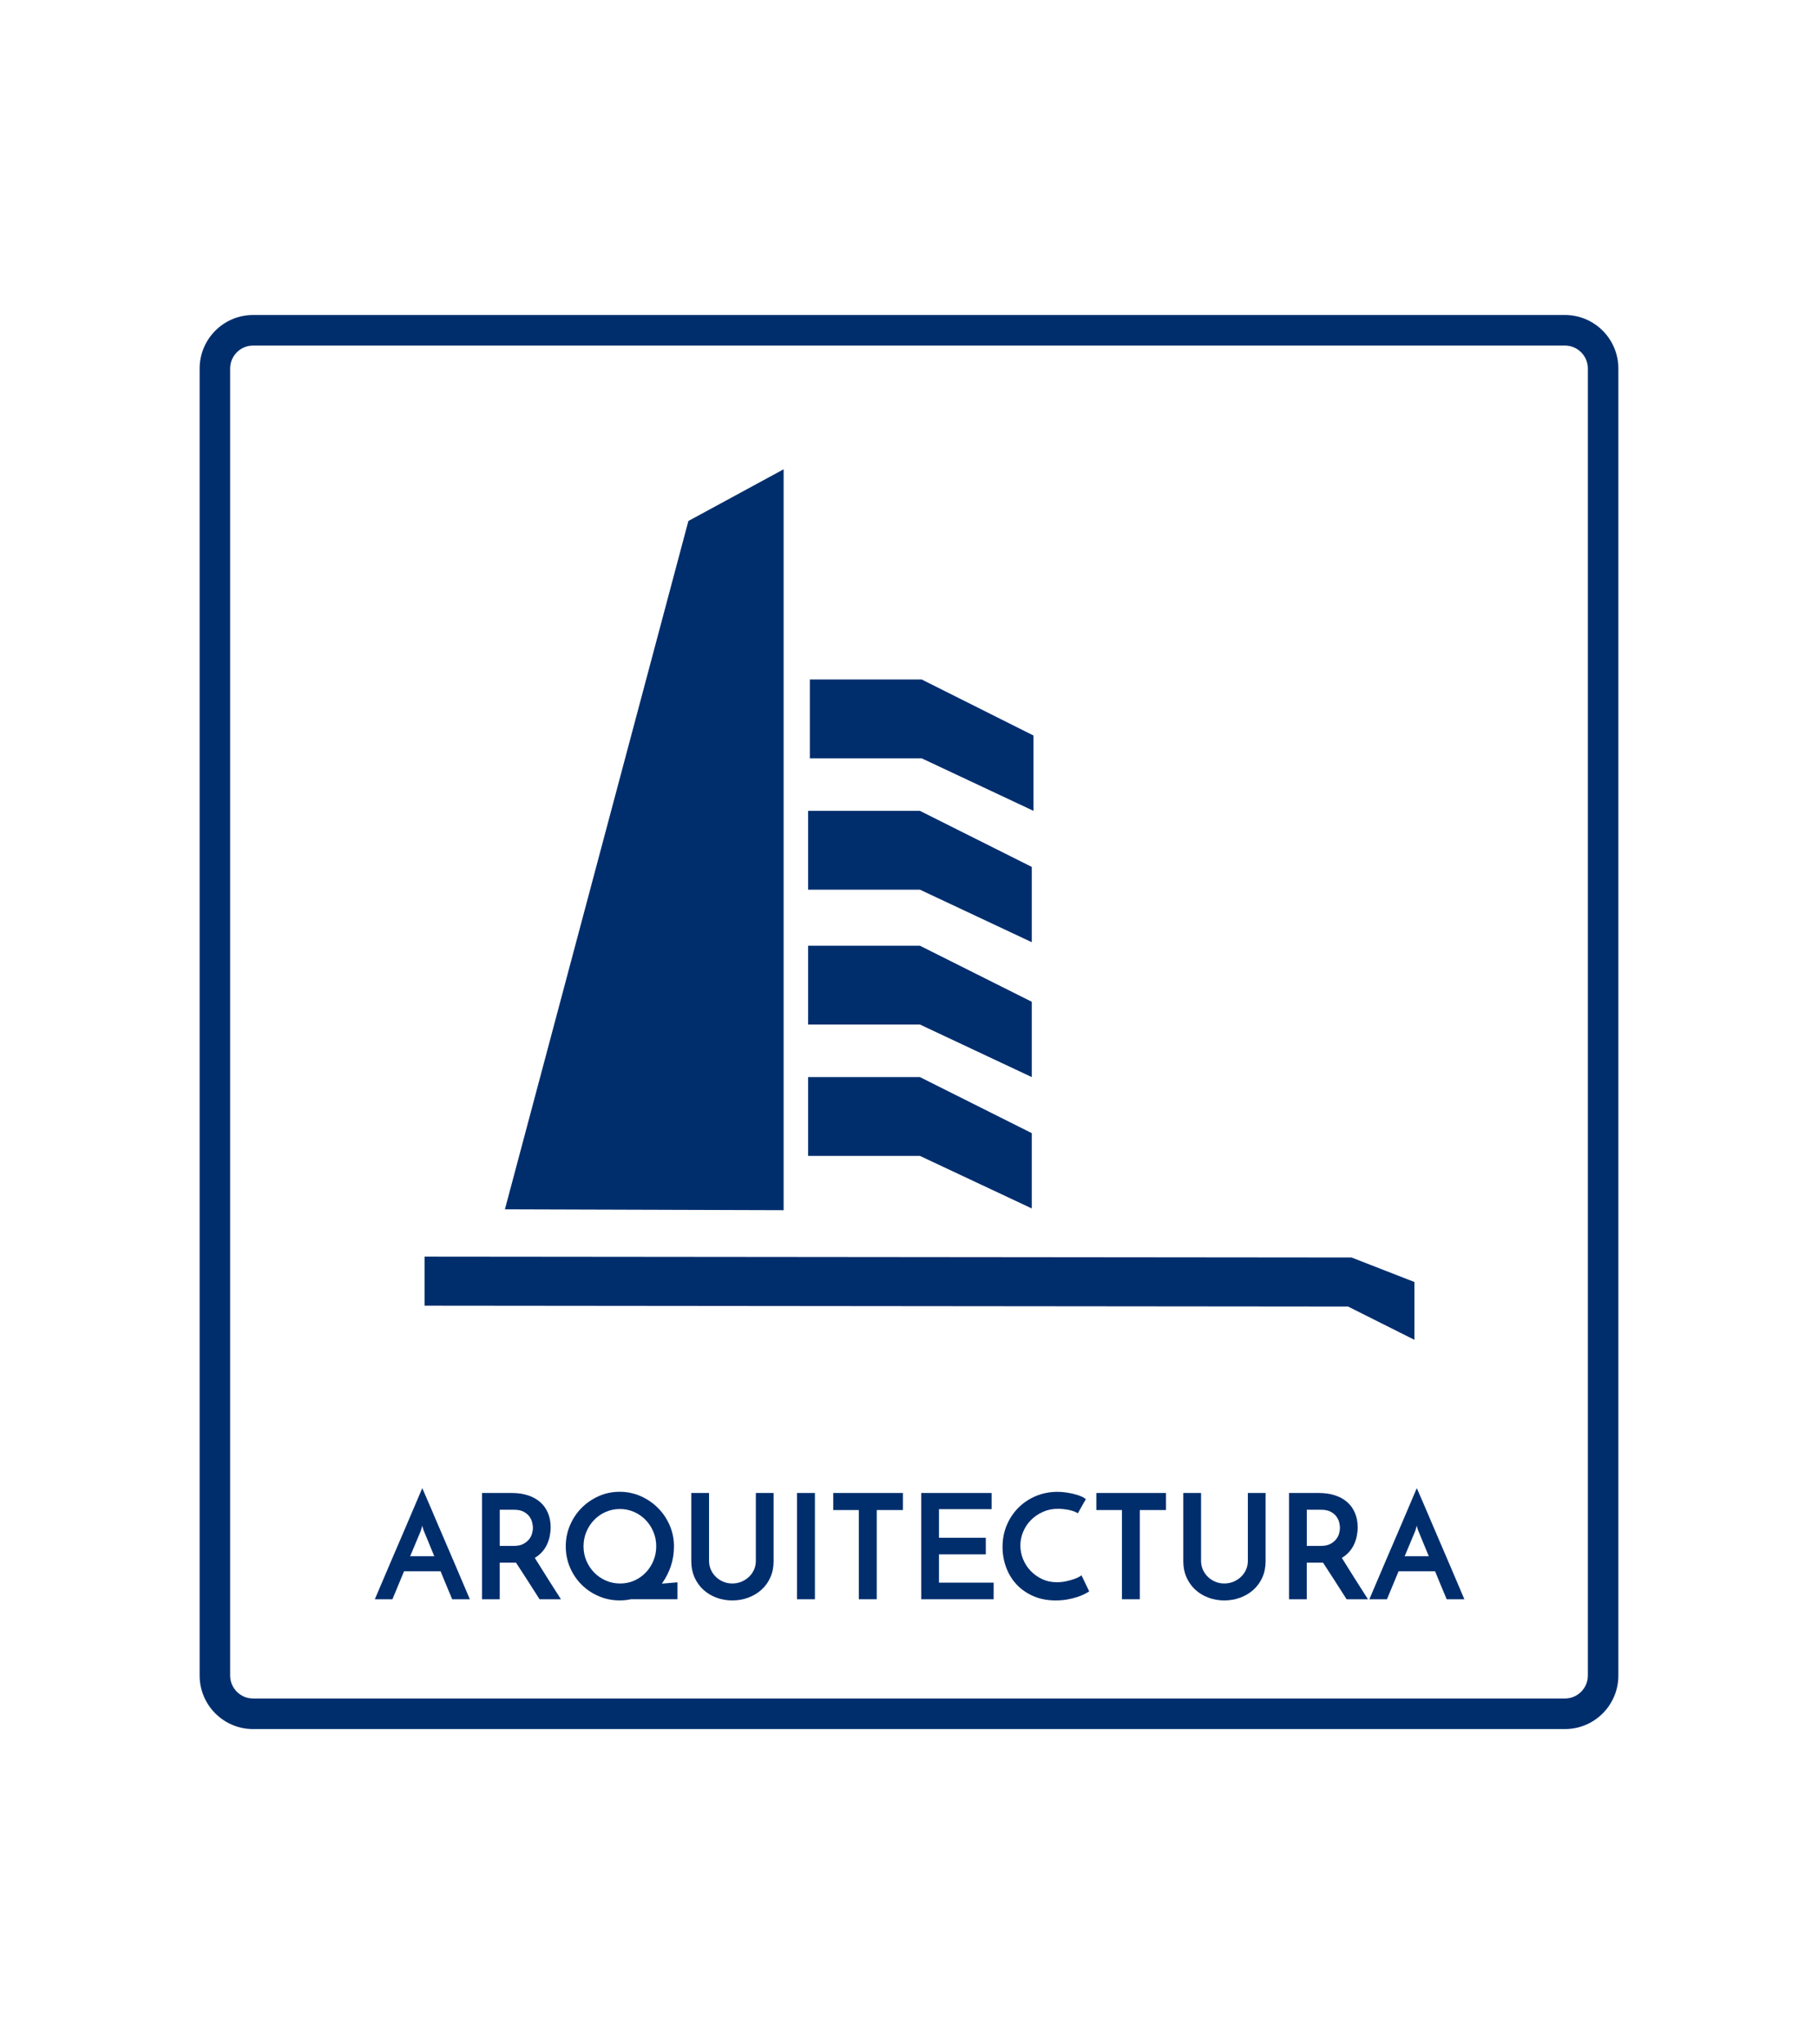 <?xml version="1.0" encoding="utf-8"?>
<!-- Generator: Adobe Illustrator 27.1.0, SVG Export Plug-In . SVG Version: 6.00 Build 0)  -->
<svg version="1.1" id="Capa_1" xmlns="http://www.w3.org/2000/svg" xmlns:xlink="http://www.w3.org/1999/xlink" x="0px" y="0px"
	 viewBox="0 0 683 768" style="enable-background:new 0 0 683 768;" xml:space="preserve">
<style type="text/css">
	.st0{fill:#002E6D;}
	.st1{fill:#FFFFFF;}
</style>
<g>
	<g>
		<g>
			<path class="st0" d="M587.94,649.64H95.06C84,649.64,75,640.63,75,629.53V138.47c0-11.09,9-20.12,20.06-20.12h492.88
				c11.08,0,20.06,9.02,20.06,20.12v491.06C608,640.63,599.02,649.64,587.94,649.64z M95.06,129.84c-4.75,0-8.6,3.87-8.6,8.63
				v491.06c0,4.74,3.85,8.62,8.6,8.62h492.88c4.75,0,8.6-3.88,8.6-8.62V138.47c0-4.76-3.85-8.63-8.6-8.63H95.06z"/>
		</g>
		<g>
			<g>
				<path class="st0" d="M169.88,600.87c-0.11-0.25-0.3-0.71-0.57-1.37c-0.27-0.66-0.61-1.46-1.01-2.41c-0.4-0.95-0.84-2-1.31-3.15
					c-0.47-1.15-0.96-2.35-1.47-3.59H151.8l-4.37,10.52h-6.61c0.15-0.33,0.49-1.14,1.04-2.44c0.55-1.3,1.23-2.9,2.05-4.82
					c0.82-1.92,1.73-4.05,2.73-6.41c1-2.36,2.03-4.76,3.09-7.2c1.06-2.45,2.09-4.85,3.09-7.2c1-2.35,1.91-4.49,2.73-6.41
					c0.82-1.92,1.5-3.52,2.05-4.82c0.55-1.3,0.89-2.11,1.04-2.44c0.15,0.33,0.5,1.14,1.07,2.44c0.56,1.3,1.26,2.9,2.08,4.82
					c0.82,1.92,1.73,4.05,2.73,6.41c1,2.36,2.03,4.76,3.09,7.2c1.06,2.45,2.08,4.85,3.09,7.2c1,2.36,1.91,4.49,2.73,6.41
					c0.82,1.92,1.5,3.52,2.05,4.82c0.55,1.3,0.89,2.11,1.04,2.44H169.88z M154.09,584.71h9.07l-3.93-9.53
					c-0.04-0.04-0.13-0.28-0.27-0.74c-0.15-0.46-0.26-0.87-0.33-1.23c-0.07,0.37-0.18,0.78-0.33,1.23c-0.15,0.46-0.22,0.7-0.22,0.74
					L154.09,584.71z"/>
				<path class="st0" d="M181.08,600.87v-39.93h11.26c2.19,0,4.18,0.29,5.98,0.88c1.8,0.58,3.33,1.42,4.59,2.52
					c1.26,1.09,2.23,2.45,2.92,4.05c0.69,1.61,1.04,3.41,1.04,5.42c0,1.1-0.11,2.19-0.33,3.29c-0.22,1.1-0.57,2.16-1.04,3.18
					c-0.47,1.02-1.09,1.96-1.86,2.82c-0.76,0.86-1.68,1.6-2.73,2.22c0.8,1.28,1.58,2.53,2.35,3.75c0.76,1.22,1.54,2.46,2.32,3.7
					c0.78,1.24,1.59,2.52,2.43,3.83c0.84,1.31,1.75,2.74,2.73,4.27h-8.03c-1.64-2.56-3.19-4.97-4.64-7.26
					c-1.46-2.28-2.86-4.45-4.21-6.49h-0.55h-5.57v13.75H181.08z M187.75,580.82h5.35c1.38,0,2.53-0.24,3.44-0.71
					c0.91-0.47,1.64-1.05,2.19-1.73c0.55-0.67,0.93-1.41,1.15-2.19c0.22-0.79,0.33-1.51,0.33-2.16c0-0.62-0.1-1.32-0.3-2.11
					c-0.2-0.79-0.57-1.52-1.09-2.22c-0.53-0.69-1.25-1.28-2.16-1.75c-0.91-0.47-2.08-0.71-3.5-0.71h-5.41V580.82z"/>
				<path class="st0" d="M212.55,580.98c0-2.78,0.53-5.4,1.58-7.89c1.06-2.48,2.5-4.66,4.34-6.52c1.84-1.86,3.99-3.34,6.45-4.44
					c2.46-1.1,5.09-1.64,7.9-1.64c2.77,0,5.39,0.55,7.87,1.64c2.48,1.1,4.64,2.57,6.5,4.44c1.86,1.86,3.32,4.04,4.4,6.52
					c1.07,2.48,1.61,5.11,1.61,7.89c0,2.59-0.38,5.05-1.15,7.37c-0.76,2.32-1.89,4.54-3.39,6.65l5.85-0.49v6.35h-17.43
					c-0.73,0.15-1.44,0.25-2.13,0.33c-0.69,0.07-1.4,0.11-2.13,0.11c-2.81,0-5.44-0.53-7.9-1.59c-2.46-1.06-4.61-2.51-6.45-4.35
					c-1.84-1.84-3.29-4-4.34-6.46C213.08,586.43,212.55,583.8,212.55,580.98z M219.22,580.98c0,1.94,0.36,3.75,1.09,5.45
					c0.73,1.7,1.71,3.18,2.95,4.44c1.24,1.26,2.69,2.25,4.37,2.99c1.67,0.73,3.46,1.09,5.35,1.09c1.89,0,3.66-0.36,5.3-1.09
					c1.64-0.73,3.07-1.73,4.29-2.99c1.22-1.26,2.19-2.74,2.9-4.44c0.71-1.7,1.07-3.51,1.07-5.45s-0.35-3.75-1.07-5.45
					c-0.71-1.7-1.68-3.19-2.92-4.46c-1.24-1.28-2.69-2.28-4.34-3.01c-1.66-0.73-3.43-1.1-5.33-1.1c-1.89,0-3.67,0.37-5.33,1.1
					c-1.66,0.73-3.11,1.73-4.34,3.01c-1.24,1.28-2.21,2.77-2.92,4.46C219.58,577.23,219.22,579.05,219.22,580.98z"/>
				<path class="st0" d="M275.12,601.31c-2.15,0-4.16-0.36-6.04-1.07c-1.88-0.71-3.51-1.71-4.89-2.99
					c-1.38-1.28-2.48-2.82-3.28-4.63c-0.8-1.81-1.2-3.81-1.2-6v-25.69h6.67v25.53c0,1.17,0.23,2.26,0.68,3.29
					c0.46,1.02,1.07,1.92,1.86,2.68c0.78,0.77,1.7,1.38,2.76,1.83c1.06,0.46,2.2,0.68,3.44,0.68s2.39-0.23,3.47-0.68
					c1.07-0.46,2.01-1.07,2.81-1.83c0.8-0.77,1.43-1.66,1.88-2.68c0.45-1.02,0.68-2.12,0.68-3.29v-25.53h6.67v25.69
					c0,2.19-0.4,4.19-1.2,6c-0.8,1.81-1.9,3.35-3.31,4.63c-1.4,1.28-3.05,2.27-4.94,2.99C279.29,600.95,277.27,601.31,275.12,601.31
					z"/>
				<path class="st0" d="M299.43,560.94h6.72v39.93h-6.72V560.94z"/>
				<path class="st0" d="M339.21,560.94v6.41h-9.83v33.52h-6.72v-33.52h-9.62v-6.41H339.21z"/>
				<path class="st0" d="M346.09,600.87v-39.93h26.45v6.08h-19.78v10.74h17.59V584h-17.59v10.63h20.54v6.24H346.09z"/>
				<path class="st0" d="M409.2,597.91c-0.44,0.29-1.05,0.64-1.83,1.04c-0.78,0.4-1.71,0.78-2.79,1.12
					c-1.08,0.35-2.29,0.64-3.63,0.88c-1.35,0.24-2.79,0.36-4.32,0.36c-3.13,0-5.94-0.54-8.41-1.62c-2.48-1.08-4.57-2.53-6.28-4.35
					c-1.71-1.83-3.02-3.96-3.93-6.41c-0.91-2.45-1.37-5.02-1.37-7.72c0-2.99,0.55-5.76,1.64-8.3c1.09-2.54,2.58-4.73,4.45-6.57
					c1.88-1.84,4.06-3.28,6.56-4.3c2.49-1.02,5.16-1.53,8-1.53c1.09,0,2.19,0.08,3.31,0.25c1.11,0.16,2.16,0.38,3.14,0.63
					c0.98,0.26,1.85,0.55,2.59,0.88c0.75,0.33,1.28,0.68,1.61,1.04c-0.33,0.51-0.58,0.93-0.76,1.26c-0.18,0.33-0.37,0.67-0.57,1.01
					c-0.2,0.35-0.42,0.74-0.66,1.18c-0.24,0.44-0.57,1.04-1.01,1.81c-0.44-0.29-0.97-0.55-1.59-0.77c-0.62-0.22-1.27-0.39-1.94-0.52
					c-0.67-0.13-1.36-0.23-2.05-0.3c-0.69-0.07-1.31-0.11-1.86-0.11c-2.04,0-3.92,0.38-5.66,1.15c-1.73,0.77-3.22,1.78-4.48,3.04
					c-1.26,1.26-2.24,2.73-2.95,4.41c-0.71,1.68-1.07,3.41-1.07,5.2c0,1.75,0.34,3.46,1.01,5.12c0.67,1.66,1.62,3.13,2.84,4.41
					c1.22,1.28,2.67,2.31,4.34,3.09c1.67,0.79,3.53,1.18,5.57,1.18c1.17,0,2.29-0.12,3.39-0.36c1.09-0.24,2.06-0.5,2.9-0.79
					c0.84-0.29,1.52-0.58,2.05-0.88c0.53-0.29,0.81-0.49,0.85-0.6L409.2,597.91z"/>
				<path class="st0" d="M438.05,560.94v6.41h-9.83v33.52h-6.72v-33.52h-9.62v-6.41H438.05z"/>
				<path class="st0" d="M459.96,601.31c-2.15,0-4.16-0.36-6.04-1.07c-1.88-0.71-3.51-1.71-4.89-2.99
					c-1.38-1.28-2.48-2.82-3.28-4.63c-0.8-1.81-1.2-3.81-1.2-6v-25.69h6.67v25.53c0,1.17,0.23,2.26,0.68,3.29
					c0.46,1.02,1.07,1.92,1.86,2.68c0.78,0.77,1.7,1.38,2.76,1.83c1.06,0.46,2.2,0.68,3.44,0.68c1.24,0,2.39-0.23,3.47-0.68
					c1.07-0.46,2.01-1.07,2.81-1.83c0.8-0.77,1.43-1.66,1.88-2.68c0.46-1.02,0.68-2.12,0.68-3.29v-25.53h6.67v25.69
					c0,2.19-0.4,4.19-1.2,6c-0.8,1.81-1.9,3.35-3.31,4.63c-1.4,1.28-3.05,2.27-4.94,2.99C464.13,600.95,462.11,601.31,459.96,601.31
					z"/>
				<path class="st0" d="M484.27,600.87v-39.93h11.26c2.19,0,4.18,0.29,5.98,0.88c1.8,0.58,3.33,1.42,4.59,2.52
					c1.26,1.09,2.23,2.45,2.92,4.05c0.69,1.61,1.04,3.41,1.04,5.42c0,1.1-0.11,2.19-0.33,3.29c-0.22,1.1-0.57,2.16-1.04,3.18
					c-0.47,1.02-1.09,1.96-1.86,2.82c-0.76,0.86-1.68,1.6-2.73,2.22c0.8,1.28,1.58,2.53,2.35,3.75c0.76,1.22,1.54,2.46,2.32,3.7
					c0.78,1.24,1.59,2.52,2.43,3.83c0.84,1.31,1.75,2.74,2.73,4.27h-8.03c-1.64-2.56-3.19-4.97-4.64-7.26
					c-1.46-2.28-2.86-4.45-4.21-6.49h-0.55h-5.57v13.75H484.27z M490.94,580.82h5.35c1.38,0,2.53-0.24,3.44-0.71
					c0.91-0.47,1.64-1.05,2.19-1.73c0.55-0.67,0.93-1.41,1.15-2.19c0.22-0.79,0.33-1.51,0.33-2.16c0-0.62-0.1-1.32-0.3-2.11
					c-0.2-0.79-0.57-1.52-1.09-2.22c-0.53-0.69-1.25-1.28-2.16-1.75c-0.91-0.47-2.08-0.71-3.5-0.71h-5.41V580.82z"/>
				<path class="st0" d="M543.5,600.87c-0.11-0.25-0.3-0.71-0.57-1.37c-0.27-0.66-0.61-1.46-1.01-2.41c-0.4-0.95-0.84-2-1.31-3.15
					c-0.47-1.15-0.96-2.35-1.47-3.59h-13.71l-4.37,10.52h-6.61c0.15-0.33,0.49-1.14,1.04-2.44c0.55-1.3,1.23-2.9,2.05-4.82
					c0.82-1.92,1.73-4.05,2.73-6.41c1-2.36,2.03-4.76,3.09-7.2c1.06-2.45,2.09-4.85,3.09-7.2c1-2.35,1.91-4.49,2.73-6.41
					c0.82-1.92,1.5-3.52,2.05-4.82c0.55-1.3,0.89-2.11,1.04-2.44c0.15,0.33,0.5,1.14,1.07,2.44c0.56,1.3,1.26,2.9,2.08,4.82
					c0.82,1.92,1.73,4.05,2.73,6.41c1,2.36,2.03,4.76,3.09,7.2c1.06,2.45,2.09,4.85,3.09,7.2c1,2.36,1.91,4.49,2.73,6.41
					c0.82,1.92,1.5,3.52,2.05,4.82c0.55,1.3,0.89,2.11,1.04,2.44H543.5z M527.71,584.71h9.07l-3.93-9.53
					c-0.04-0.04-0.13-0.28-0.27-0.74c-0.15-0.46-0.26-0.87-0.33-1.23c-0.07,0.37-0.18,0.78-0.33,1.23c-0.15,0.46-0.22,0.7-0.22,0.74
					L527.71,584.71z"/>
			</g>
		</g>
		<g>
			<polygon class="st0" points="294.4,454.69 189.69,454.36 258.62,195.74 294.4,176.32 			"/>
			<polygon class="st0" points="531.38,503.39 506.44,490.89 159.5,490.56 159.5,472.13 507.75,472.46 531.38,481.67 			"/>
			<polygon class="st0" points="388.27,304.65 346.26,284.91 304.25,284.91 304.25,255.29 346.26,255.29 388.27,276.35 			"/>
			<polygon class="st0" points="387.62,354 345.6,334.26 303.59,334.26 303.59,304.65 345.6,304.65 387.62,325.71 			"/>
			<polygon class="st0" points="387.62,404.68 345.6,384.93 303.59,384.93 303.59,355.32 345.6,355.32 387.62,376.38 			"/>
			<polygon class="st0" points="387.62,454.03 345.6,434.29 303.59,434.29 303.59,404.68 345.6,404.68 387.62,425.74 			"/>
		</g>
	</g>
</g>
</svg>
